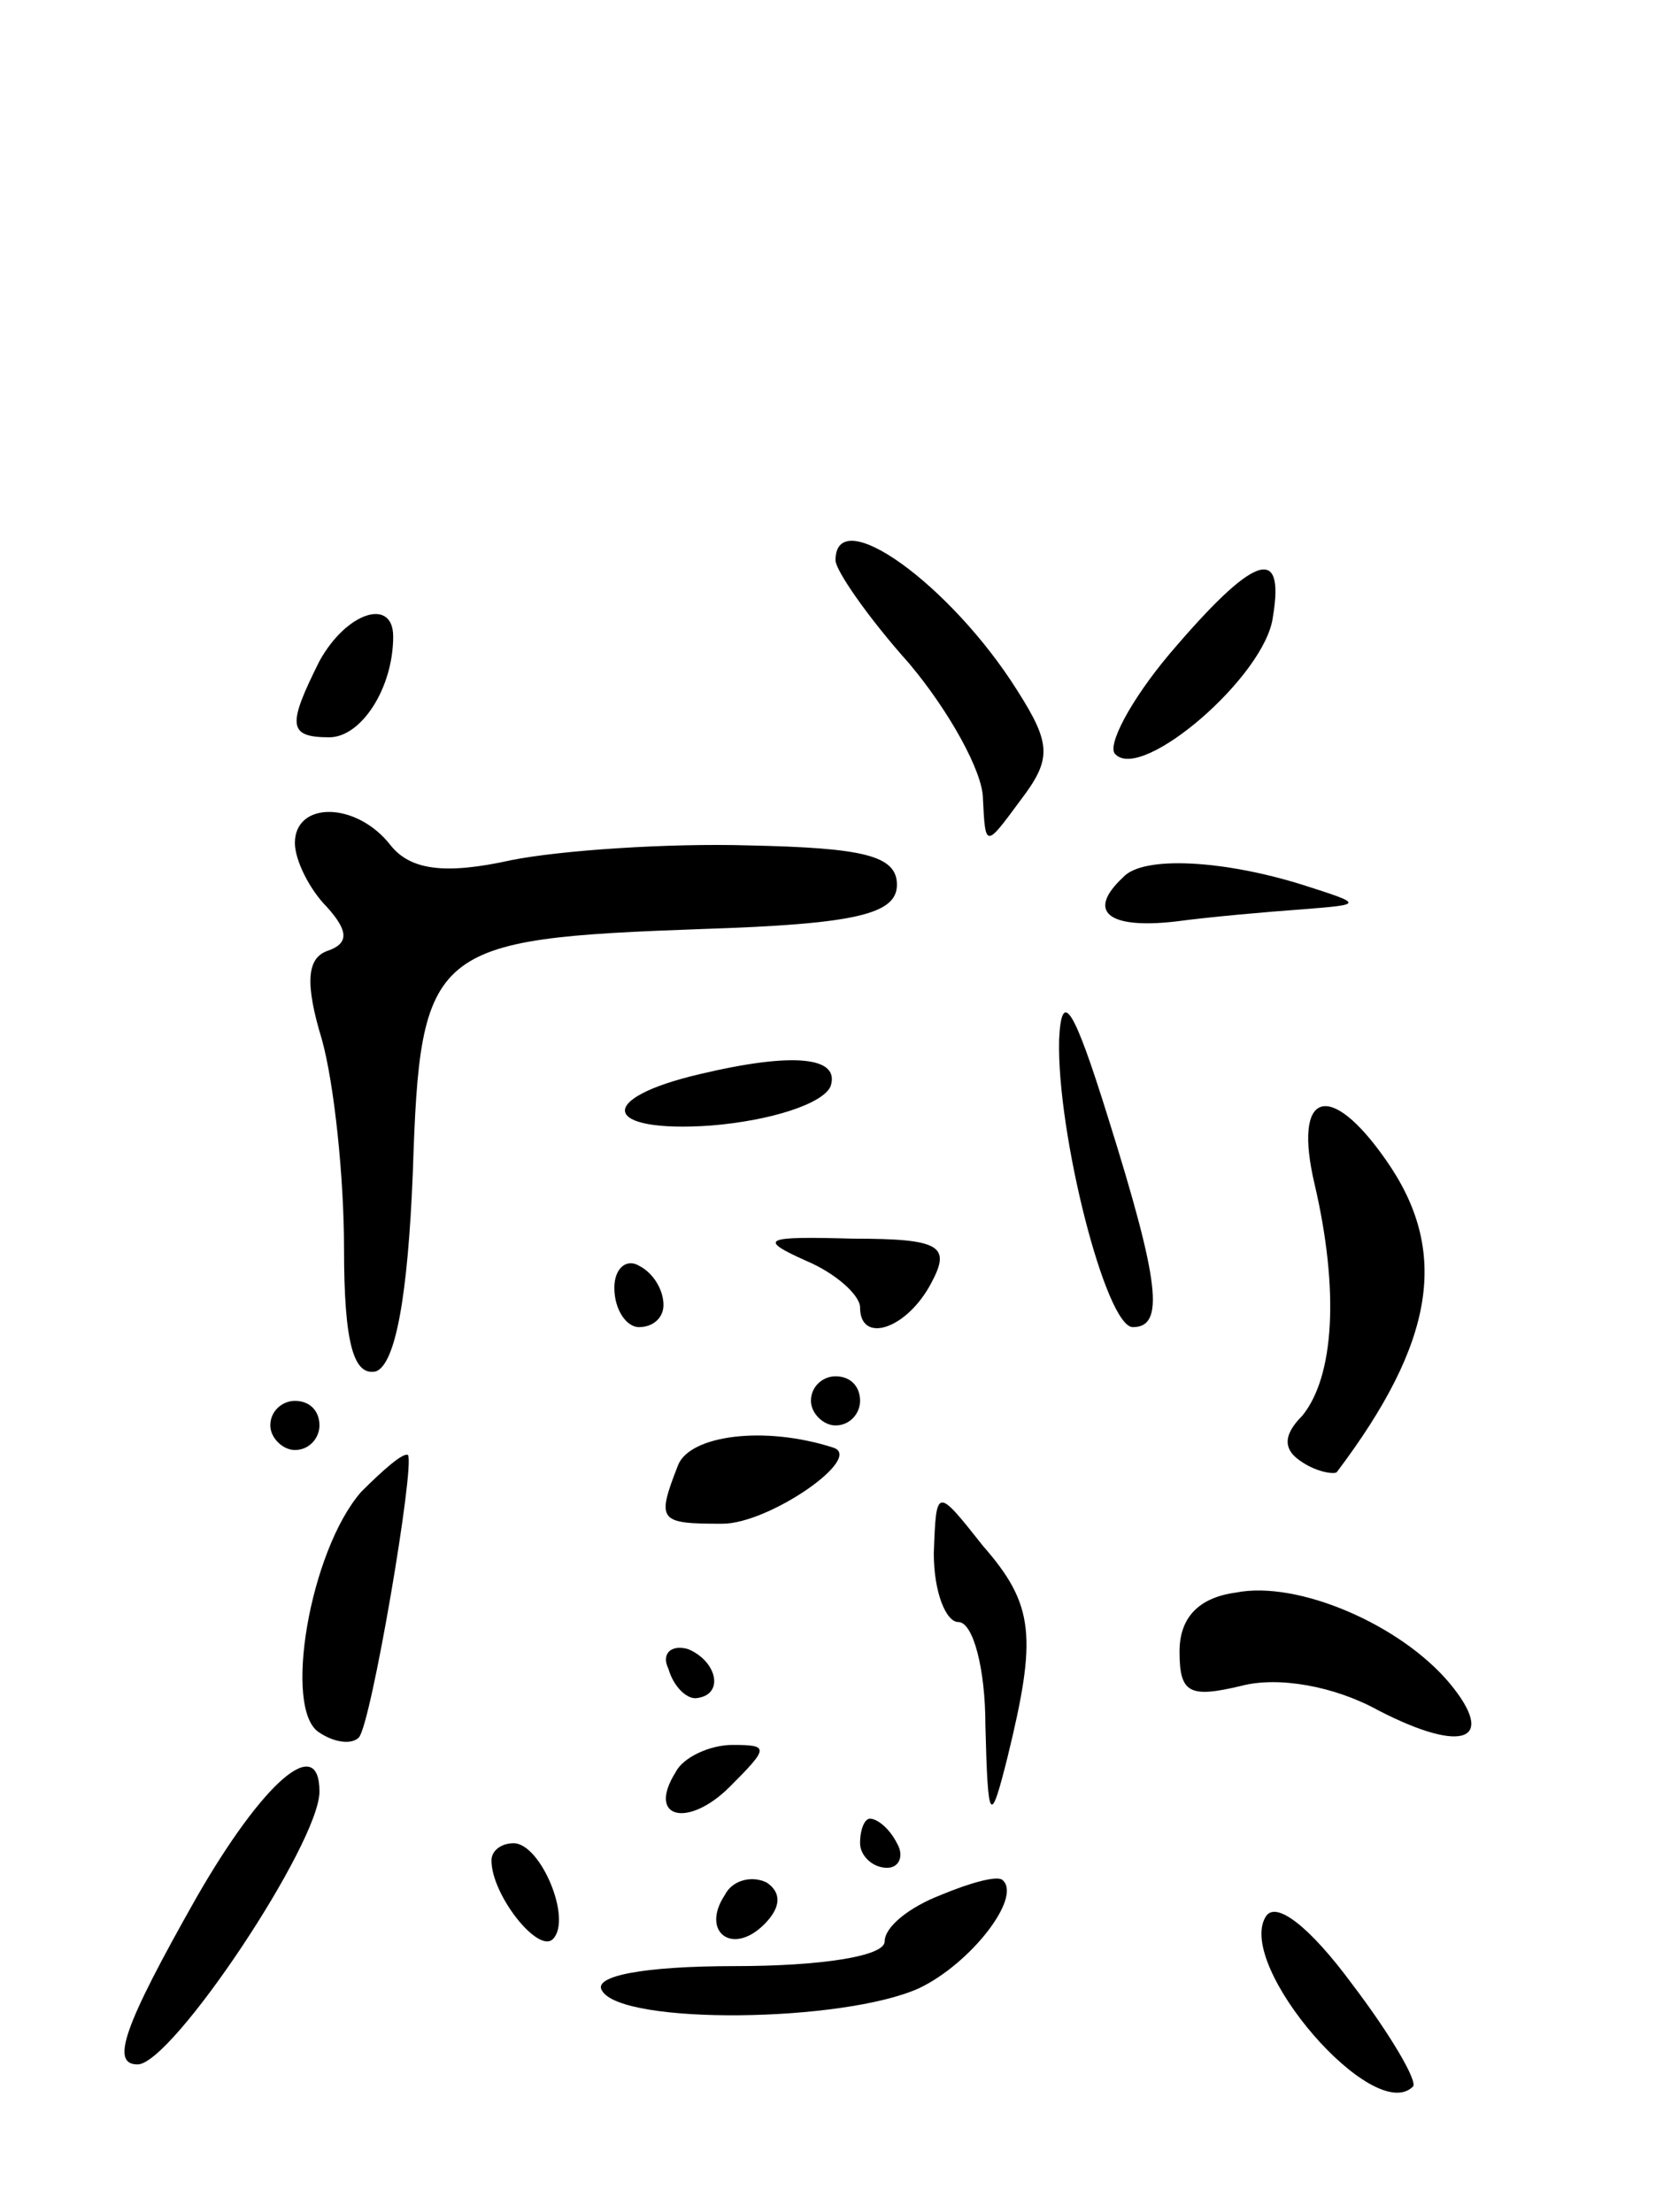 <svg version="1.0" xmlns="http://www.w3.org/2000/svg"
 width="68pt" height="90pt" viewBox="0 0 68 90"
 preserveAspectRatio="xMidYMid meet">
<g transform="translate(0,90) scale(0.1,-0.1)"
fill="#000000" stroke="none">
<path d="M340 672 c0 -4 13 -23 30 -42 16 -19 30 -44 30 -55 1 -20 1 -20 15
-1 13 17 13 23 -1 45 -27 43 -74 77 -74 53z"/>
<path d="M476 634 c-16 -19 -26 -38 -22 -41 11 -11 61 32 64 56 5 30 -8 25
-42 -15z"/>
<path d="M130 631 c-13 -26 -13 -31 4 -31 13 0 26 20 26 41 0 16 -19 10 -30
-10z"/>
<path d="M120 557 c0 -7 6 -19 13 -26 9 -10 9 -15 0 -18 -8 -3 -9 -13 -2 -36
5 -18 9 -56 9 -85 0 -39 4 -52 13 -50 8 3 13 31 15 81 3 92 7 95 118 99 62 2
79 6 79 18 0 12 -14 15 -60 16 -33 1 -77 -2 -97 -6 -27 -6 -41 -4 -49 6 -14
18 -39 18 -39 1z"/>
<path d="M457 543 c-15 -14 -6 -21 21 -18 15 2 38 4 52 5 25 2 25 2 0 10 -32
10 -65 12 -73 3z"/>
<path d="M431 477 c-1 -38 19 -117 30 -117 13 0 11 18 -10 85 -14 45 -19 53
-20 32z"/>
<path d="M285 463 c-43 -10 -40 -24 4 -21 25 2 46 9 49 16 4 12 -15 14 -53 5z"/>
<path d="M535 418 c10 -43 8 -78 -5 -94 -8 -8 -8 -14 0 -19 6 -4 13 -5 14 -4
40 53 46 90 20 127 -23 33 -38 28 -29 -10z"/>
<path d="M328 387 c12 -5 22 -14 22 -19 0 -15 19 -9 29 10 8 15 4 18 -32 18
-36 1 -39 0 -19 -9z"/>
<path d="M250 376 c0 -9 5 -16 10 -16 6 0 10 4 10 9 0 6 -4 13 -10 16 -5 3
-10 -1 -10 -9z"/>
<path d="M330 330 c0 -5 5 -10 10 -10 6 0 10 5 10 10 0 6 -4 10 -10 10 -5 0
-10 -4 -10 -10z"/>
<path d="M110 320 c0 -5 5 -10 10 -10 6 0 10 5 10 10 0 6 -4 10 -10 10 -5 0
-10 -4 -10 -10z"/>
<path d="M276 304 c-9 -23 -8 -24 18 -24 19 0 58 27 45 31 -28 9 -58 5 -63 -7z"/>
<path d="M147 293 c-21 -24 -32 -89 -17 -98 6 -4 13 -5 16 -2 5 5 23 111 20
115 -2 1 -10 -6 -19 -15z"/>
<path d="M380 268 c0 -16 5 -28 10 -28 6 0 11 -19 11 -42 1 -40 2 -41 9 -13
12 49 11 62 -10 86 -19 24 -19 24 -20 -3z"/>
<path d="M503 252 c-15 -2 -23 -10 -23 -24 0 -17 4 -19 25 -14 15 4 38 0 56
-10 35 -18 48 -12 29 11 -20 24 -62 42 -87 37z"/>
<path d="M272 221 c2 -7 7 -12 11 -12 12 1 9 15 -3 20 -7 2 -11 -2 -8 -8z"/>
<path d="M275 179 c-12 -19 5 -23 22 -6 16 16 16 17 1 17 -9 0 -20 -5 -23 -11z"/>
<path d="M80 128 c-30 -53 -35 -68 -24 -68 14 0 74 90 74 111 0 24 -23 4 -50
-43z"/>
<path d="M350 150 c0 -5 5 -10 11 -10 5 0 7 5 4 10 -3 6 -8 10 -11 10 -2 0 -4
-4 -4 -10z"/>
<path d="M200 143 c0 -14 19 -38 25 -32 8 8 -5 39 -16 39 -5 0 -9 -3 -9 -7z"/>
<path d="M295 129 c-10 -15 3 -25 16 -12 7 7 7 13 1 17 -6 3 -14 1 -17 -5z"/>
<path d="M383 129 c-13 -5 -23 -13 -23 -19 0 -6 -26 -10 -61 -10 -37 0 -58 -4
-54 -10 8 -14 98 -13 129 1 21 10 42 37 34 44 -2 2 -13 -1 -25 -6z"/>
<path d="M515 120 c-12 -20 44 -85 60 -69 2 2 -9 21 -25 42 -17 23 -31 34 -35
27z"/>
</g>
</svg>
